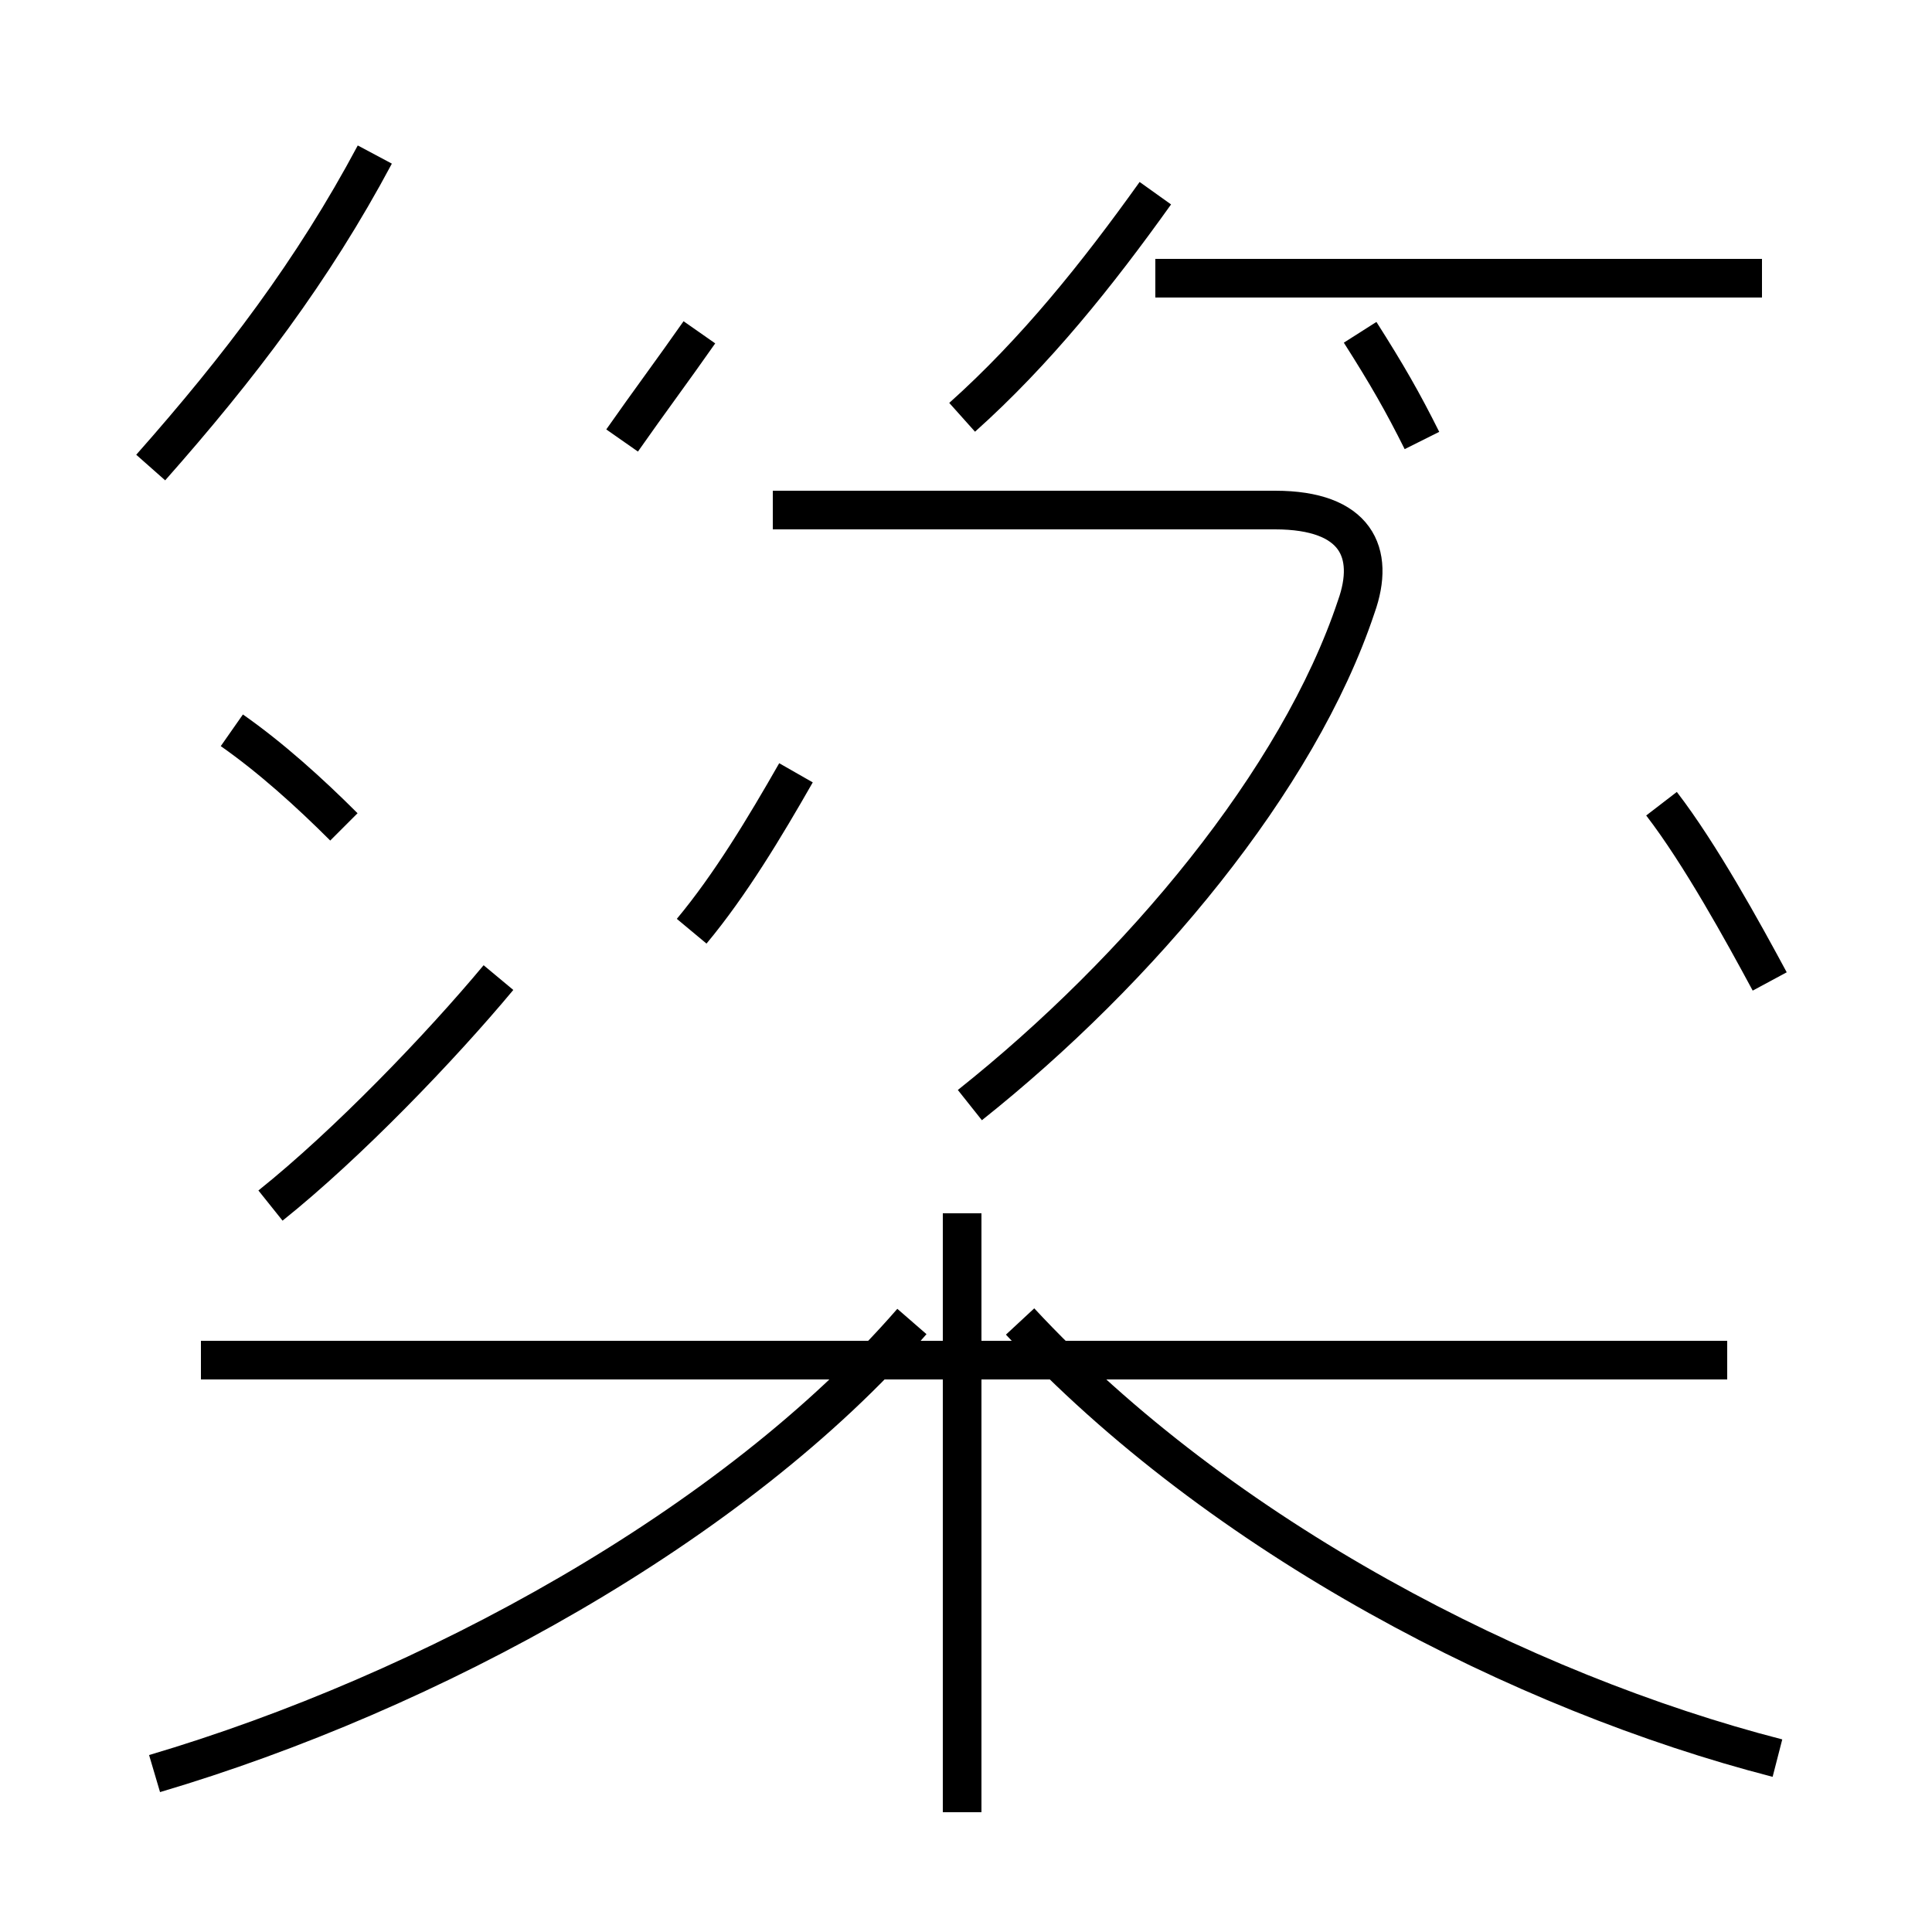 <?xml version='1.0' encoding='utf8'?>
<svg viewBox="0.0 -44.0 50.0 50.0" version="1.1" xmlns="http://www.w3.org/2000/svg">
<rect x="0.0" y="-44.0" width="50.0" height="50.0" fill="#808080" stroke="none"/>
<rect x="-1000" y="-1000" width="2000" height="2000" stroke="white" fill="white"/>
<g style="fill:none; stroke:#000000;  stroke-width:1">
<path d="M 4.0 -1.9 C 11.1 0.2 19.0 4.5 23.6 9.8 M 46.0 -1.5 C 39.4 0.2 31.6 4.2 26.4 9.8 M 24.9 -2.9 L 24.9 12.6 M 44.7 8.8 L 5.2 8.8 M 3.9 31.9 C 6.2 34.5 8.1 37.0 9.7 40.0 M 16.1 32.6 C 16.8 33.6 17.4 34.4 18.1 35.4 M 25.1 15.4 C 29.5 18.9 33.6 23.8 35.1 28.3 C 35.6 29.7 35.1 30.8 33.0 30.8 L 20.0 30.8 M 36.8 32.6 C 36.3 33.6 35.9 34.3 35.2 35.4 M 45.6 36.8 L 29.9 36.8 M 24.9 33.2 C 26.8 34.9 28.4 36.9 29.9 39.0 M 17.9 19.9 C 18.9 21.1 19.8 22.6 20.6 24.0 M 45.8 18.6 C 45.1 19.9 44.0 21.9 43.0 23.2 M 7.0 12.8 C 9.0 14.4 11.4 16.9 12.9 18.7 M 8.9 22.6 C 8.0 23.5 7.0 24.4 6.0 25.1 " transform="scale(1, -1)" />
</g>
</svg>